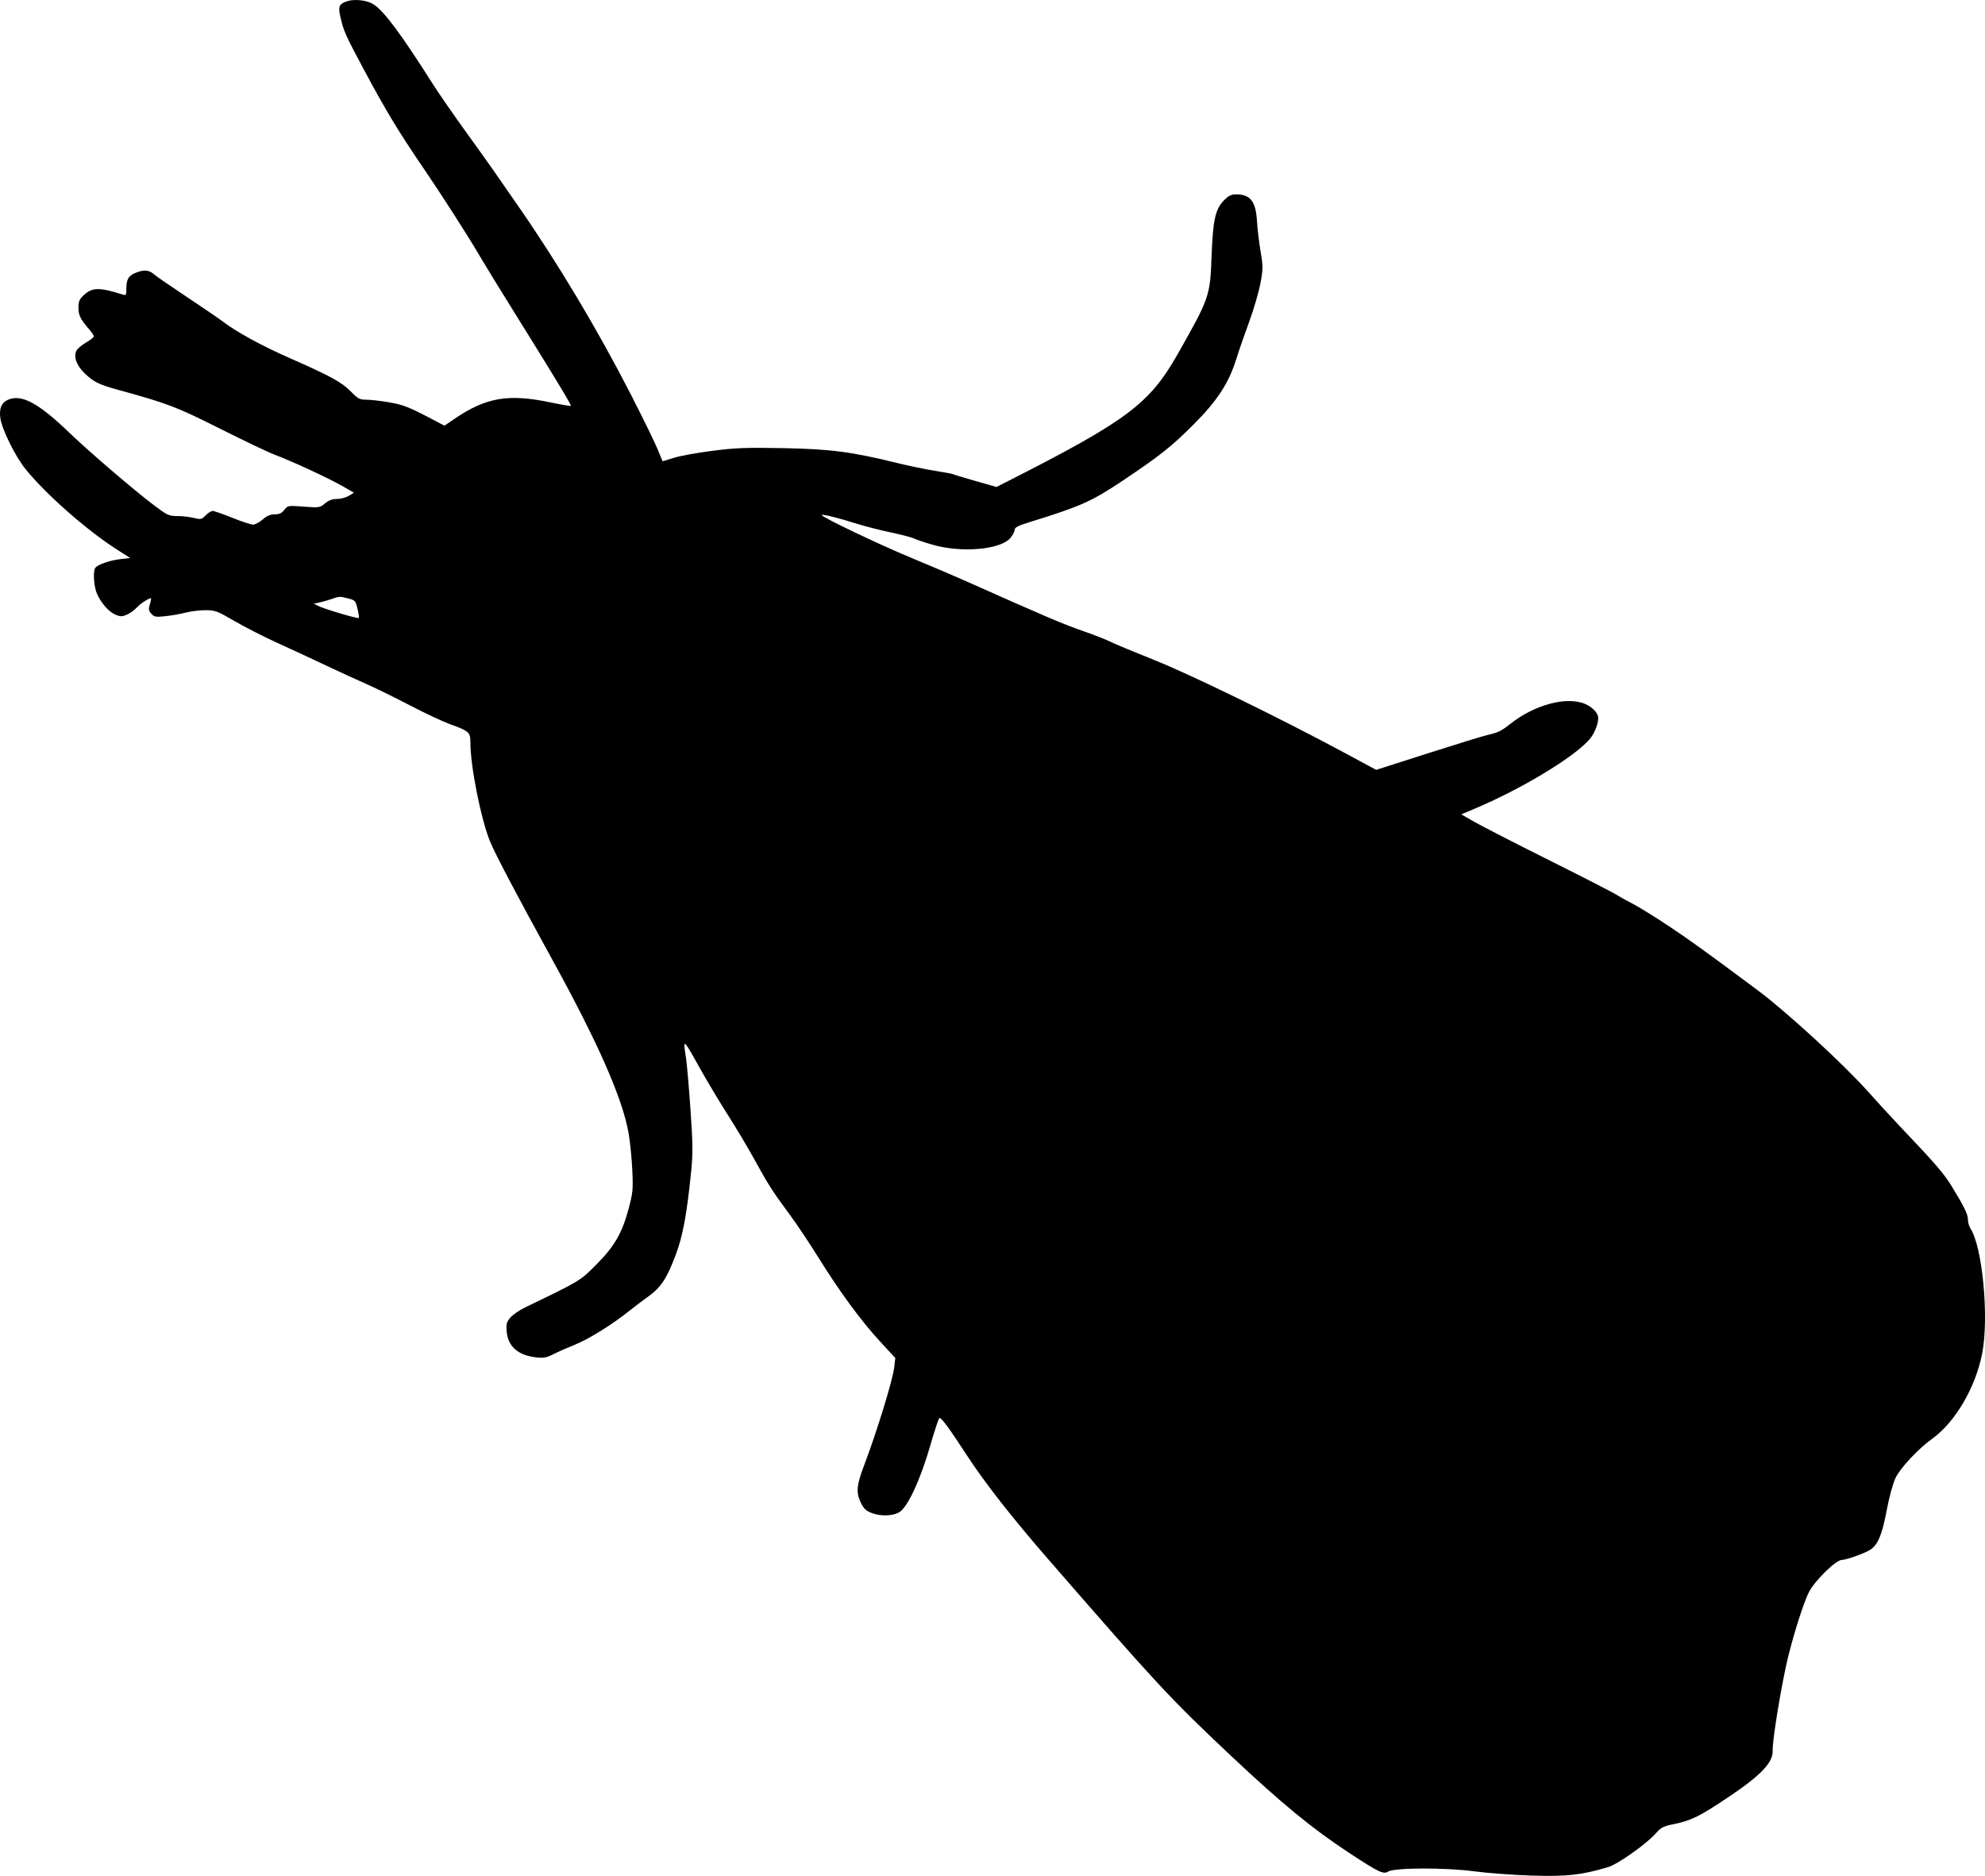 <?xml version="1.0" encoding="UTF-8" standalone="no"?>
<svg
   width="1159.813"
   height="1096.183"
   viewBox="0 0 1159.813 1096.183"
   version="1.1"
   id="svg4"
   xmlns="http://www.w3.org/2000/svg"
   xmlns:svg="http://www.w3.org/2000/svg">
  <defs
     id="defs8" />
  <path
     d="m 203.213,0.608 c -5.041,1.544 -5.768,3.078 -4.351,9.187 1.98,8.542 2.782,10.344 13.699,30.778 12.613,23.606 20.45,36.596 34.392,57 11.19,16.377 26.617,40.47 33.935,53 2.409,4.125 11.109,18.3 19.333,31.5 23.553,37.803 33.77,54.679 33.355,55.095 -0.212,0.211 -5.752,-0.733 -12.312,-2.098 -24.263,-5.048 -37.289,-2.814 -55.429,9.504 l -6.152,4.178 -5.173,-2.734 c -15.401,-8.14 -18.578,-9.42 -27.054,-10.897 -4.885,-0.851 -10.876,-1.548 -13.315,-1.548 -3.971,0 -4.923,-0.498 -9.119,-4.77 -5.409,-5.506 -11.978,-9.094 -36.026,-19.674 -16.32,-7.181 -31.208,-15.351 -39.159,-21.489 -1.925,-1.486 -11.15,-7.785 -20.5,-13.998 -9.35,-6.212 -17.9,-12.093 -19,-13.067 -3.027,-2.682 -5.601,-3.096 -9.927,-1.598 -5.049,1.749 -6.573,3.929 -6.573,9.404 0,4.133 -0.148,4.378 -2.25,3.714 -13.578,-4.295 -17.721,-4.22 -22.678,0.411 -2.524,2.358 -3.072,3.65 -3.072,7.246 0,4.453 1.094,6.685 6.179,12.606 1.551,1.806 2.821,3.7 2.821,4.208 0,0.507 -2.035,2.115 -4.523,3.573 -2.487,1.458 -5.004,3.549 -5.591,4.648 -1.887,3.525 -0.093,8.659 4.628,13.248 5.225,5.078 8.376,6.669 18.986,9.585 29.887,8.215 34.417,9.937 60.353,22.956 14.106,7.08 28.347,13.869 31.647,15.088 9.383,3.464 31.257,13.566 39.235,18.119 l 7.235,4.13 -3.009,1.83 c -1.655,1.006 -4.764,1.83 -6.908,1.83 -2.738,0 -4.818,0.773 -6.981,2.593 -2.994,2.519 -3.348,2.573 -12.42,1.893 -9.24,-0.693 -9.36,-0.673 -11.389,1.907 -1.526,1.94 -2.965,2.607 -5.622,2.607 -2.542,0 -4.556,0.865 -6.988,3 -1.879,1.65 -4.415,3 -5.634,3 -1.22,0 -6.682,-1.8 -12.139,-4 -5.457,-2.2 -10.607,-4 -11.446,-4 -0.839,0 -2.688,1.164 -4.111,2.586 -2.41,2.41 -2.878,2.512 -6.897,1.5 -2.371,-0.597 -6.7,-1.089 -9.619,-1.093 -4.983,-0.006 -5.839,-0.408 -14.018,-6.576 -11.225,-8.466 -37.874,-31.312 -48.789,-41.826 -18.471,-17.793 -28.384,-23.107 -36.343,-19.481 -3.676,1.676 -5.043,5.042 -4.298,10.591 0.873,6.506 8.595,22.212 14.594,29.687 11.866,14.782 36.1,36.095 53.923,47.424 l 7.376,4.688 -5.876,0.678 c -6.183,0.713 -13.37,3.264 -14.611,5.184 -1.379,2.136 -0.724,11.131 1.102,15.138 2.549,5.591 6.95,10.526 10.836,12.149 2.803,1.171 3.784,1.17 6.547,-0.007 1.788,-0.761 4.375,-2.61 5.75,-4.108 2.162,-2.355 6.962,-5.534 8.357,-5.534 0.251,0 -0.026,1.57 -0.615,3.489 -0.912,2.972 -0.789,3.802 0.831,5.592 1.702,1.88 2.577,2.029 8.327,1.413 3.533,-0.378 8.848,-1.319 11.811,-2.091 2.963,-0.772 8.125,-1.403 11.473,-1.403 5.67,0 6.845,0.44 17.201,6.451 6.113,3.548 17.19,9.203 24.615,12.566 7.425,3.363 20.025,9.206 28,12.984 7.975,3.779 18.775,8.741 24,11.028 5.225,2.286 16.7,7.912 25.5,12.5 8.8,4.589 19.369,9.556 23.486,11.039 11.279,4.061 12.013,4.72 12.019,10.797 0.015,13.845 6.113,44.581 11.451,57.719 2.894,7.123 16.48,32.933 36.014,68.416 27.135,49.291 41.386,81.66 44.984,102.174 0.852,4.854 1.814,14.451 2.138,21.326 0.538,11.422 0.361,13.362 -2.06,22.49 -3.836,14.462 -8.319,22.233 -19.032,32.99 -9.487,9.527 -9.247,9.383 -41.315,24.841 -3.473,1.674 -7.458,4.403 -8.857,6.065 -2.173,2.583 -2.48,3.764 -2.118,8.138 0.717,8.635 6.573,13.845 16.933,15.063 4.634,0.545 6.225,0.262 10.413,-1.851 2.719,-1.371 8.067,-3.738 11.884,-5.259 8.934,-3.561 22.722,-12.168 33.602,-20.977 2.038,-1.65 6.452,-4.97 9.809,-7.377 7.486,-5.368 10.916,-10.569 16.136,-24.467 4.204,-11.192 6.51,-23.726 9.054,-49.207 1.005,-10.077 0.929,-15.973 -0.465,-36 -0.917,-13.172 -2.094,-26.649 -2.614,-29.949 -1.837,-11.644 -1.731,-11.565 8.04,6 3.977,7.15 11.385,19.525 16.461,27.5 5.076,7.975 12.016,19.612 15.423,25.86 7.723,14.166 10.96,19.233 20.315,31.804 4.09,5.495 11.751,16.935 17.026,25.423 12.565,20.218 24.96,37.116 36.063,49.162 l 8.986,9.75 -0.631,5.362 c -0.899,7.652 -9.893,36.938 -17.702,57.639 -4.286,11.365 -4.666,15.484 -1.957,21.247 1.679,3.571 3.039,4.946 6.107,6.174 5.447,2.179 12.674,2.018 16.59,-0.369 4.836,-2.949 12.311,-19.079 17.981,-38.802 2.569,-8.937 5.001,-16.25 5.405,-16.25 1.286,0 5.743,6.083 16.119,22 10.5,16.107 26.256,36.216 47.754,60.946 63.286,72.799 71.015,81.116 106.075,114.137 30.006,28.26 48.001,43.047 69.663,57.244 17.208,11.279 19.766,12.5 22.546,10.764 3.685,-2.301 33.542,-2.391 50.198,-0.151 7.742,1.041 22.965,2.163 33.829,2.495 20.563,0.626 28.908,-0.3 44.465,-4.938 5.803,-1.73 22.6,-13.641 28.094,-19.921 2.862,-3.272 4.29,-3.986 10.5,-5.251 10.078,-2.052 15.169,-4.599 32.481,-16.252 18.519,-12.464 25.415,-19.821 25.127,-26.806 -0.247,-6.001 5.316,-39.638 9.071,-54.842 3.61,-14.624 9.311,-32.313 12.172,-37.774 3.517,-6.713 15.708,-18.629 19.096,-18.664 2.752,-0.029 14.128,-4.126 16.864,-6.075 4.457,-3.173 6.75,-8.794 9.478,-23.23 1.446,-7.652 3.598,-15.489 5.13,-18.682 2.798,-5.832 13.272,-17.012 21.402,-22.847 13.528,-9.707 25.531,-30.332 29.272,-50.299 3.938,-21.012 0.044,-61.889 -6.905,-72.494 -0.825,-1.259 -1.5,-3.579 -1.5,-5.155 0,-3.163 -2.206,-7.711 -9.536,-19.661 -4.595,-7.492 -9.63,-13.313 -30.353,-35.094 -4.736,-4.978 -13.055,-14.041 -18.487,-20.141 -14.276,-16.033 -47.616,-46.65 -64.513,-59.247 -30.352,-22.627 -40.761,-30.126 -53.111,-38.268 -7.975,-5.257 -16.969,-10.798 -19.986,-12.313 -3.017,-1.515 -7.253,-3.869 -9.413,-5.233 -2.159,-1.363 -19.94,-10.479 -39.514,-20.258 -19.573,-9.779 -39.084,-19.786 -43.358,-22.237 l -7.772,-4.458 7.279,-3.055 c 27.508,-11.547 58.229,-30.033 67.548,-40.647 2.863,-3.26 5.197,-8.914 5.21,-12.62 0.01,-2.693 -3.142,-6.136 -7.377,-8.059 -10.647,-4.835 -29.763,0.19 -44.117,11.596 -5.141,4.086 -6.915,4.952 -13,6.351 -2.75,0.633 -18.556,5.49 -35.125,10.795 l -30.124,9.645 -18.876,-10.16 c -37.257,-20.055 -89.67,-45.61 -110.877,-54.062 -11.549,-4.602 -23.047,-9.39 -25.551,-10.64 -2.504,-1.25 -9.091,-3.853 -14.639,-5.784 -13.306,-4.631 -21.069,-7.928 -69.808,-29.65 -7.15,-3.186 -21.325,-9.233 -31.5,-13.437 -19.141,-7.908 -53.551,-24.35 -52.714,-25.187 0.593,-0.593 9.548,1.635 20.714,5.153 4.675,1.473 13.58,3.749 19.788,5.057 6.208,1.309 12.216,2.876 13.351,3.483 1.135,0.608 5.955,2.234 10.712,3.615 17.078,4.956 39.866,3.001 45.689,-3.919 1.353,-1.608 2.46,-3.736 2.46,-4.729 0,-1.397 1.978,-2.417 8.75,-4.509 29.894,-9.234 36.269,-12.078 54.618,-24.371 21.559,-14.443 28.407,-19.876 41.132,-32.632 13.888,-13.921 20.589,-24.177 24.99,-38.245 1.511,-4.831 4.936,-14.749 7.61,-22.039 2.674,-7.29 5.612,-17.352 6.529,-22.36 1.544,-8.444 1.547,-9.806 0.041,-18.745 -0.893,-5.302 -1.821,-13.075 -2.061,-17.273 -0.674,-11.768 -3.84,-15.867 -12.256,-15.867 -2.687,0 -4.358,0.805 -6.856,3.303 -5.264,5.264 -6.654,11.457 -7.451,33.197 -0.844,23.011 -1.246,24.164 -19.874,57 -16.375,28.865 -29.538,38.736 -98.226,73.653 l -7.554,3.84 -12.315,-3.511 c -6.774,-1.931 -12.627,-3.704 -13.008,-3.94 -0.381,-0.235 -5.165,-1.133 -10.631,-1.996 -5.466,-0.862 -15.338,-2.9 -21.938,-4.528 -26.622,-6.568 -38.943,-8.183 -66.5,-8.713 -21.764,-0.419 -27.844,-0.193 -41.5,1.546 -8.8,1.121 -18.925,2.957 -22.5,4.08 -3.575,1.124 -6.565,2.049 -6.644,2.056 -0.079,0.007 -1.353,-3.025 -2.83,-6.737 -1.478,-3.712 -8.564,-18.225 -15.747,-32.25 -19.306,-37.699 -42.814,-77.035 -65.738,-110 -5.163,-7.425 -11.402,-16.425 -13.863,-20 -2.462,-3.575 -10.174,-14.375 -17.139,-24 -6.965,-9.625 -15.519,-22 -19.008,-27.5 -18.608,-29.333 -28.568,-42.705 -34.697,-46.585 -3.638,-2.304 -10.683,-3.189 -14.958,-1.88 m -9.876,349.562 c -2.2,0.747 -5.35,1.631 -7,1.966 l -3,0.609 2.5,1.304 c 3.299,1.722 23.211,7.646 23.781,7.076 0.245,-0.244 -0.09,-2.674 -0.744,-5.398 -1.132,-4.72 -1.396,-5.007 -5.556,-6.054 -5.033,-1.268 -4.732,-1.283 -9.981,0.497"
     stroke="none"
     fill="#000000"
     fill-rule="evenodd"
     id="path2" />
</svg>

